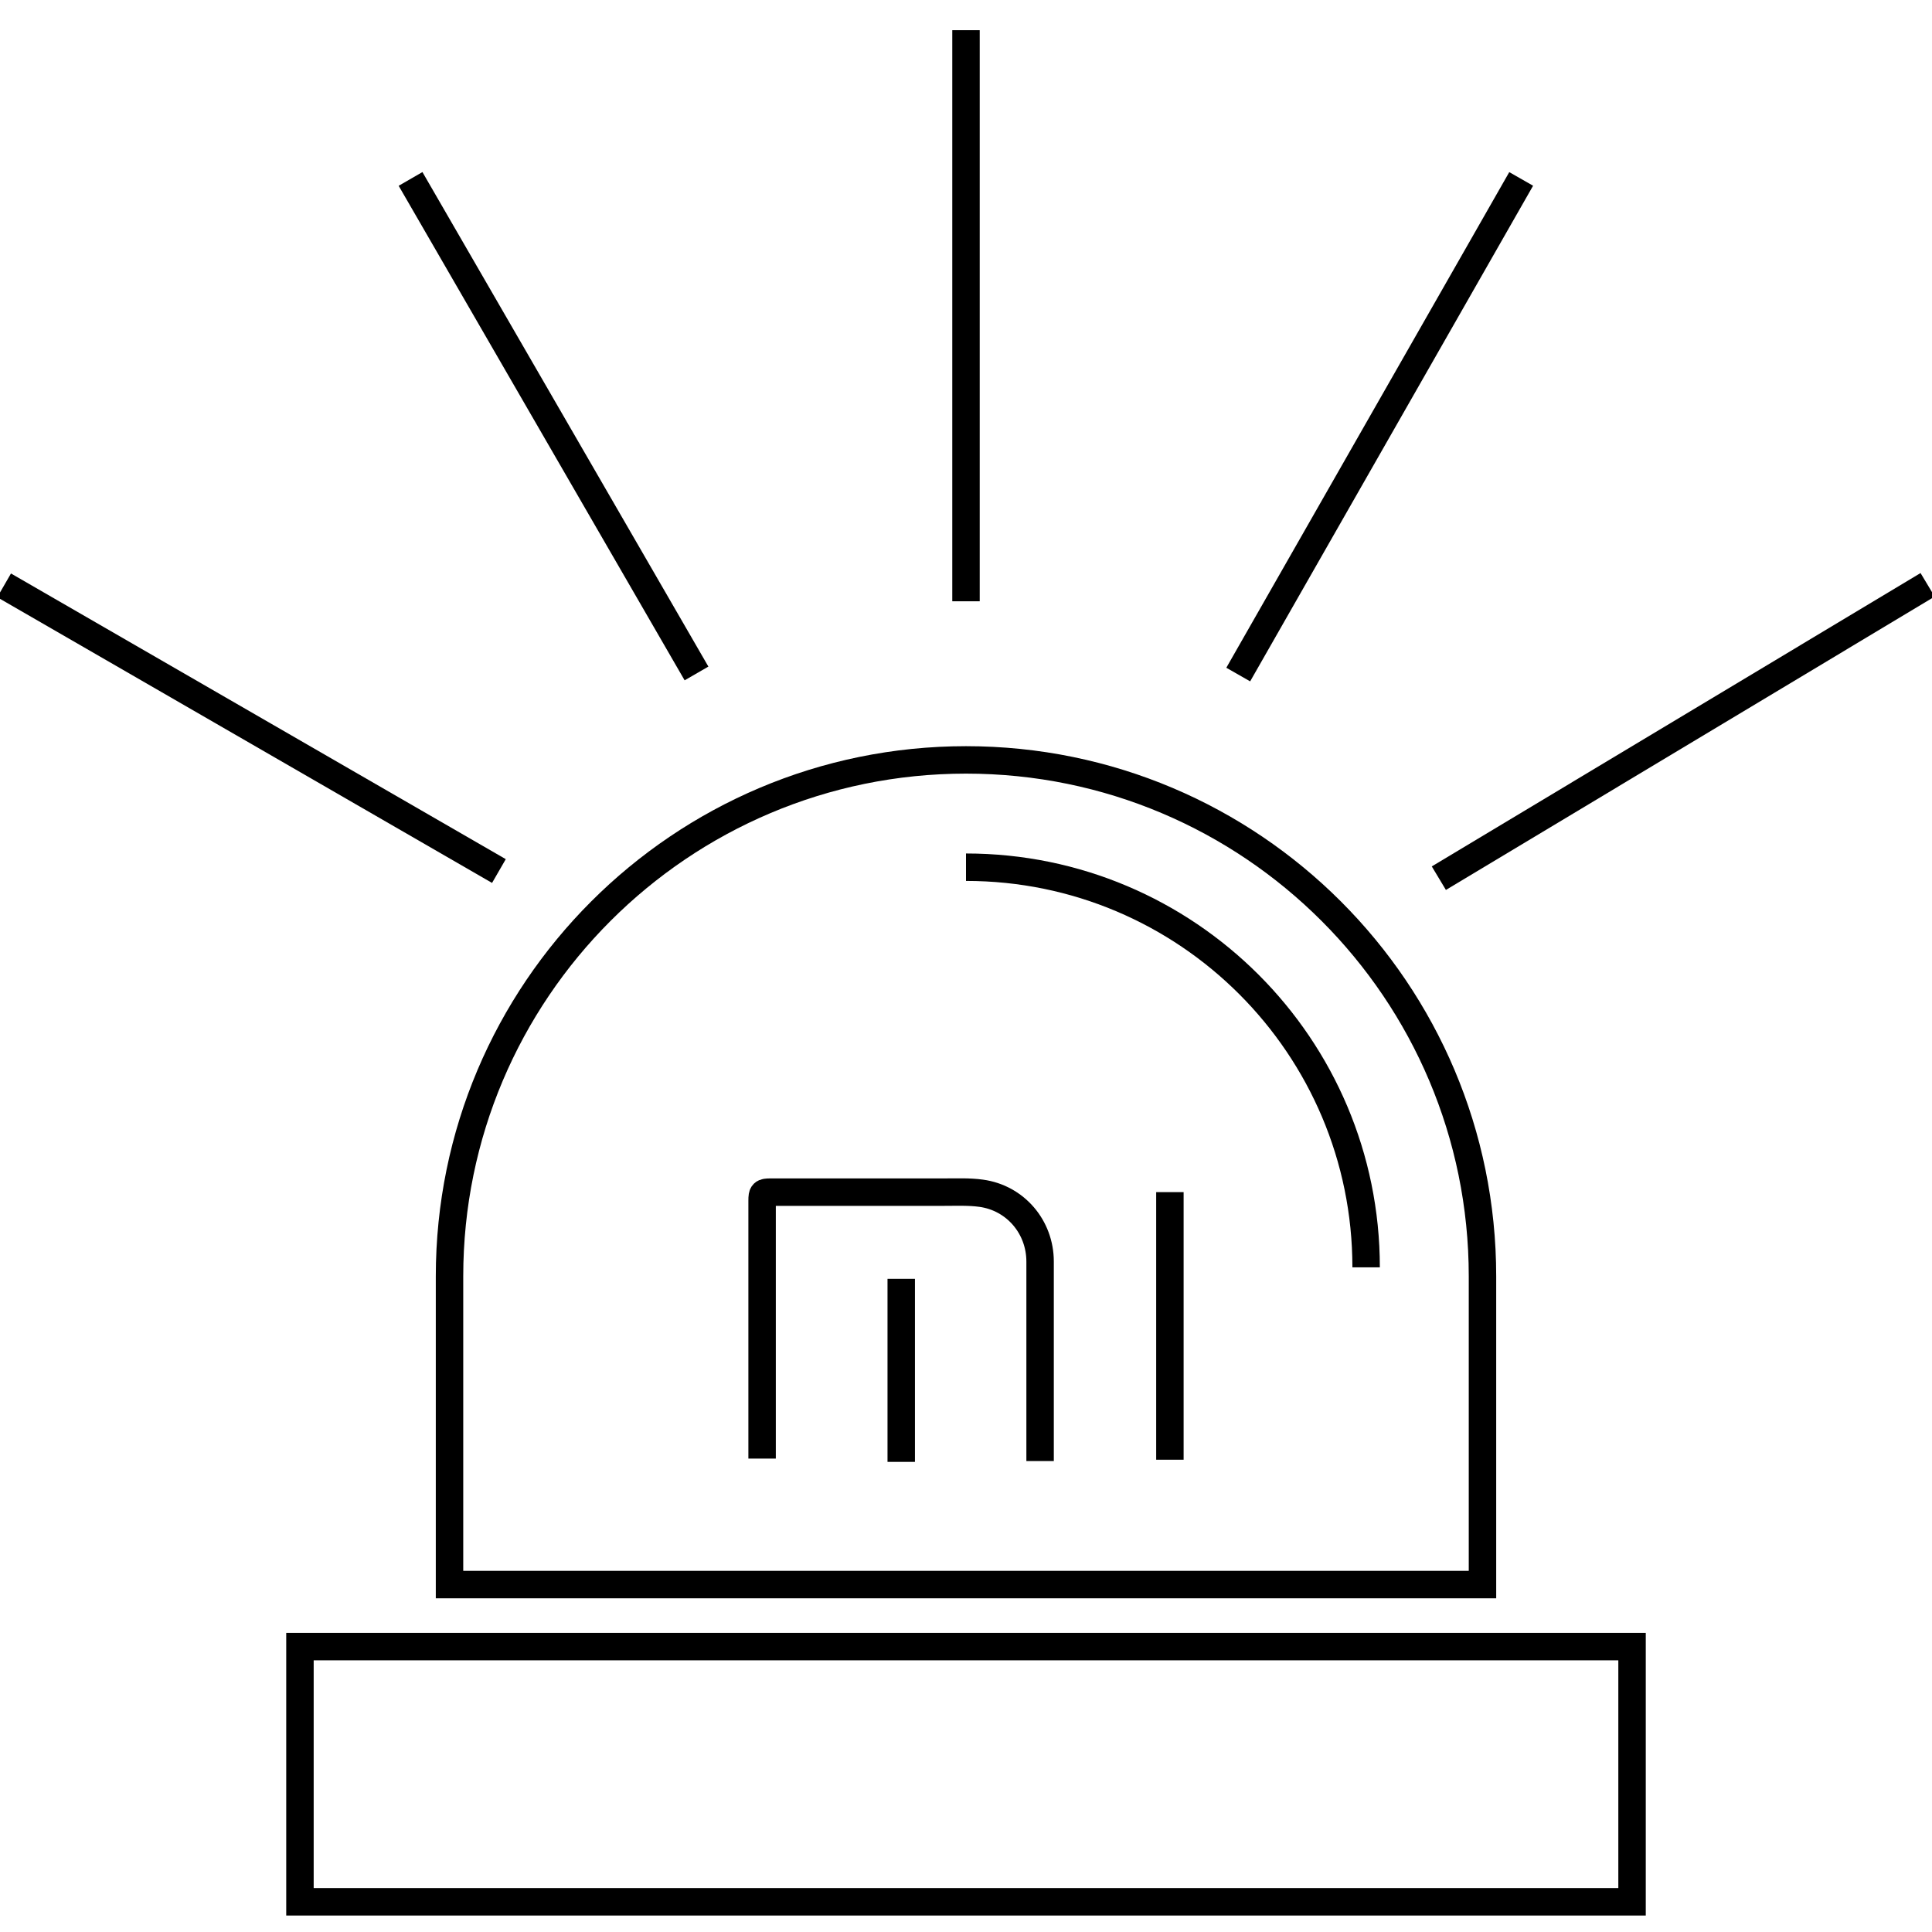 <?xml version="1.0" encoding="utf-8"?>
<!-- Generator: Adobe Illustrator 22.1.0, SVG Export Plug-In . SVG Version: 6.00 Build 0)  -->
<svg version="1.1" baseProfile="tiny" id="Слой_1"
	 xmlns="http://www.w3.org/2000/svg" xmlns:xlink="http://www.w3.org/1999/xlink" x="0px" y="0px" viewBox="0 0 704 704"
	 xml:space="preserve">
<g id="surface1">
	<path display="none" d="M109.3,600v93h485.4v-93H109.3z"/>
	<rect x="109.3" y="600" fill="none" stroke="#000000" stroke-width="10" stroke-miterlimit="10" width="485.4" height="93"/>
	<path fill="none" stroke="#000000" stroke-width="10" stroke-miterlimit="10" d="M352,276.9c-103.9,0-188.2,84.3-188.2,188.2v112.3
		h376.4V465.1C540.2,361.2,456,276.9,352,276.9z"/>
	<path fill="none" stroke="#000000" stroke-width="10" stroke-miterlimit="10" d="M352,316c80.5,0,145.8,65.3,145.8,145.8"/>
	<line fill="none" stroke="#000000" stroke-width="10" stroke-miterlimit="10" x1="149.6" y1="65.2" x2="253.8" y2="245.4"/>
	<line fill="none" stroke="#000000" stroke-width="10" stroke-miterlimit="10" x1="352" y1="11" x2="352" y2="219.1"/>
	<line fill="none" stroke="#000000" stroke-width="10" stroke-miterlimit="10" x1="554.3" y1="65.2" x2="451.2" y2="245.8"/>
	<line fill="none" stroke="#000000" stroke-width="10" stroke-miterlimit="10" x1="524.3" y1="320" x2="702.4" y2="213.1"/>
	<line fill="none" stroke="#000000" stroke-width="10" stroke-miterlimit="10" x1="181.8" y1="317.4" x2="1.5" y2="213.3"/>
</g>
<g>
	<path fill="none" stroke="#000000" stroke-width="10" stroke-miterlimit="10" d="M379,532.4c0-32.6,0-40.1,0-72.7
		c0-12.6-9-23.2-21.5-24.9c-4.4-0.6-8.8-0.4-13.3-0.4c-21.1,0-42.3,0-63.4,0c-2.8,0-3.1,0.3-3.1,3.1c0,39.7,0,54.3,0,94"/>
	<path fill="none" stroke="#000000" stroke-width="10" stroke-miterlimit="10" d="M426.3,434.4c0,25.6,0,20.7,0,46.3
		c0,25.4,0,25.8,0,51.2"/>
	<path fill="none" stroke="#000000" stroke-width="10" stroke-miterlimit="10" d="M328.4,466c0,15.3,0,30.7,0,46c0,0,0,0,0,0
		c0,15.2,0,5.4,0,20.7"/>
</g>
</svg>
